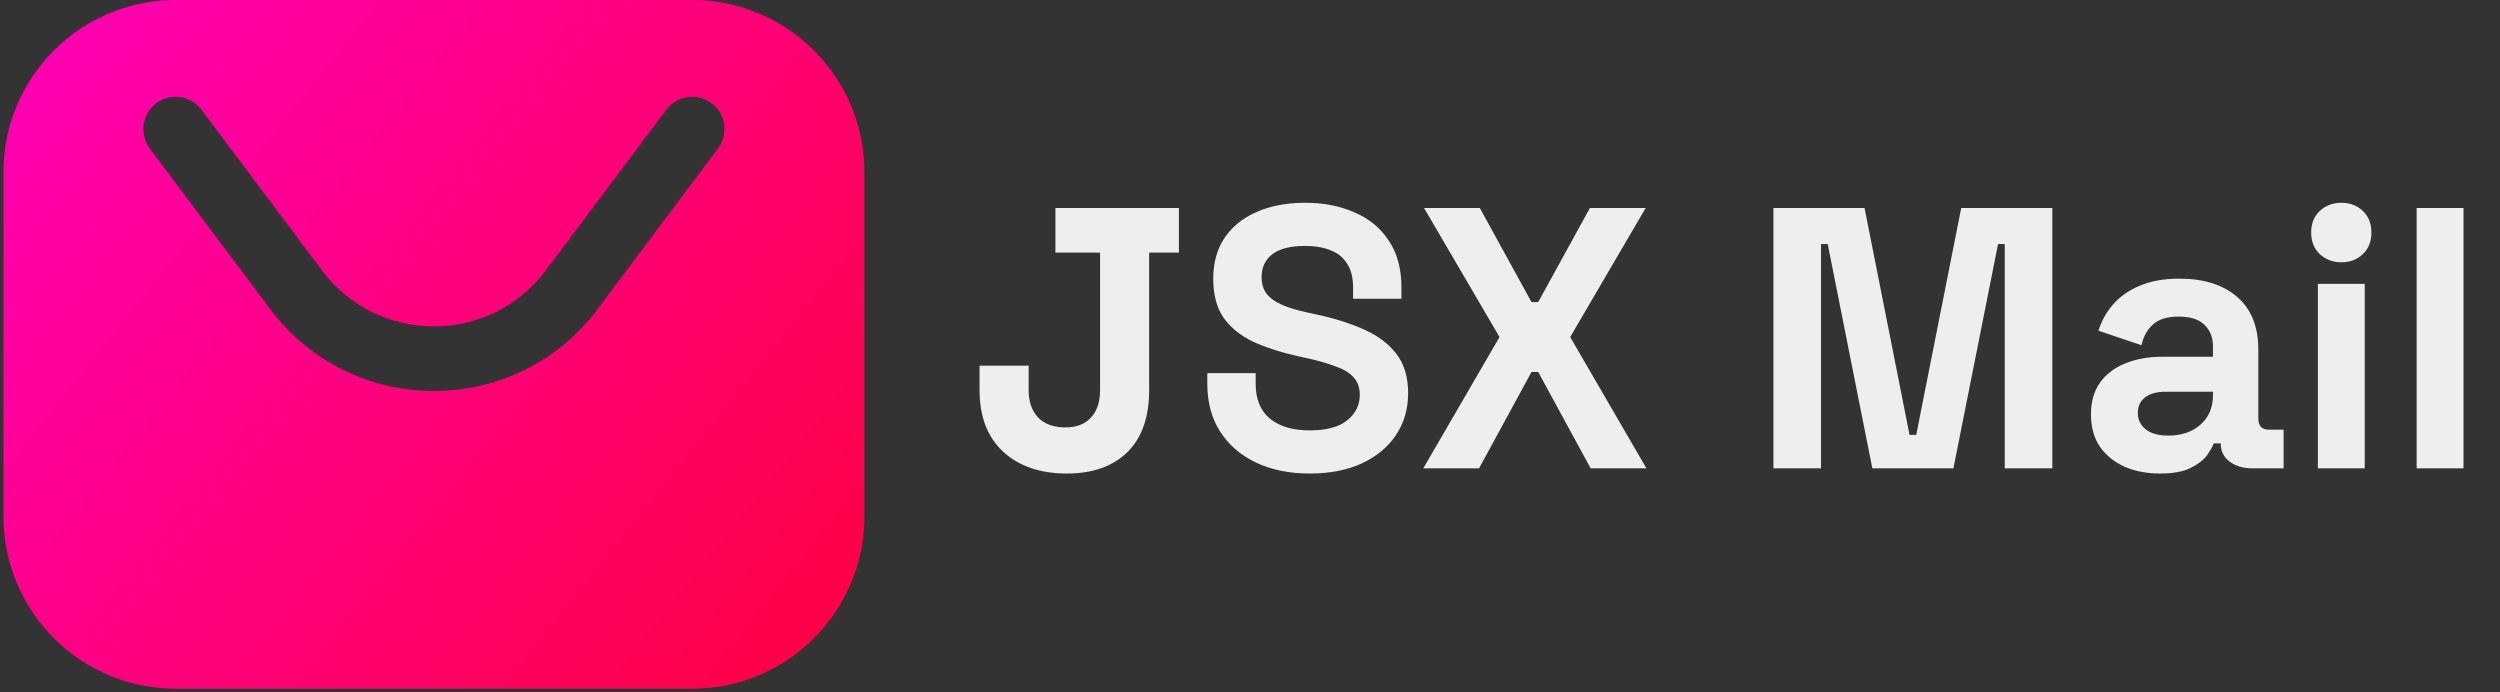 <svg width="242" height="67" viewBox="0 0 242 67" fill="none" xmlns="http://www.w3.org/2000/svg">
	<rect x="0" y="0" width="242" height="67" fill="#333333" stroke="none"/>
	<path fill-rule="evenodd" clip-rule="evenodd"
		d="M17.003 0H67.003C76.208 0 83.67 7.462 83.67 16.667V50C83.67 59.205 76.208 66.667 67.003 66.667H17.003C7.799 66.667 0.337 59.205 0.337 50V16.667C0.337 7.462 7.799 0 17.003 0ZM19.503 10.625C18.468 9.244 16.509 8.964 15.128 10C13.748 11.036 13.468 12.994 14.503 14.375L26.17 29.931C34.087 40.486 49.92 40.486 57.837 29.931L69.503 14.375C70.539 12.994 70.259 11.036 68.878 10C67.498 8.964 65.539 9.244 64.503 10.625L52.837 26.181C47.42 33.403 36.587 33.403 31.17 26.181L19.503 10.625Z"
		fill="url(#paint0_linear_21_12)" />
	<path
		d="M103.282 45.837C100.69 45.837 98.626 45.129 97.09 43.713C95.578 42.297 94.822 40.317 94.822 37.773V35.397H99.574V37.773C99.574 38.901 99.886 39.789 100.51 40.437C101.134 41.061 102.01 41.373 103.138 41.373C104.194 41.373 105.01 41.061 105.586 40.437C106.186 39.813 106.486 38.925 106.486 37.773V24.453H102.166V20.133H114.118V24.453H111.238V37.773C111.238 40.389 110.53 42.393 109.114 43.785C107.698 45.153 105.754 45.837 103.282 45.837ZM126.767 45.837C124.823 45.837 123.107 45.489 121.619 44.793C120.131 44.097 118.967 43.101 118.127 41.805C117.287 40.509 116.867 38.949 116.867 37.125V36.117H121.547V37.125C121.547 38.637 122.015 39.777 122.951 40.545C123.887 41.289 125.159 41.661 126.767 41.661C128.399 41.661 129.611 41.337 130.403 40.689C131.219 40.041 131.627 39.213 131.627 38.205C131.627 37.509 131.423 36.945 131.015 36.513C130.631 36.081 130.055 35.733 129.287 35.469C128.543 35.181 127.631 34.917 126.551 34.677L125.723 34.497C123.995 34.113 122.507 33.633 121.259 33.057C120.035 32.457 119.087 31.677 118.415 30.717C117.767 29.757 117.443 28.509 117.443 26.973C117.443 25.437 117.803 24.129 118.523 23.049C119.267 21.945 120.299 21.105 121.619 20.529C122.963 19.929 124.535 19.629 126.335 19.629C128.135 19.629 129.731 19.941 131.123 20.565C132.539 21.165 133.643 22.077 134.435 23.301C135.251 24.501 135.659 26.013 135.659 27.837V28.917H130.979V27.837C130.979 26.877 130.787 26.109 130.403 25.533C130.043 24.933 129.515 24.501 128.819 24.237C128.123 23.949 127.295 23.805 126.335 23.805C124.895 23.805 123.827 24.081 123.131 24.633C122.459 25.161 122.123 25.893 122.123 26.829C122.123 27.453 122.279 27.981 122.591 28.413C122.927 28.845 123.419 29.205 124.067 29.493C124.715 29.781 125.543 30.033 126.551 30.249L127.379 30.429C129.179 30.813 130.739 31.305 132.059 31.905C133.403 32.505 134.447 33.297 135.191 34.281C135.935 35.265 136.307 36.525 136.307 38.061C136.307 39.597 135.911 40.953 135.119 42.129C134.351 43.281 133.247 44.193 131.807 44.865C130.391 45.513 128.711 45.837 126.767 45.837ZM137.774 45.333L145.154 32.625L137.846 20.133H143.246L148.25 29.241H148.898L153.902 20.133H159.302L151.994 32.625L159.374 45.333H153.974L148.898 36.009H148.25L143.174 45.333H137.774ZM171.667 45.333V20.133H180.487L184.843 42.093H185.491L189.847 20.133H198.667V45.333H194.059V23.625H193.411L189.091 45.333H181.243L176.923 23.625H176.275V45.333H171.667ZM209.101 45.837C207.829 45.837 206.689 45.621 205.681 45.189C204.673 44.733 203.869 44.085 203.269 43.245C202.693 42.381 202.405 41.337 202.405 40.113C202.405 38.889 202.693 37.869 203.269 37.053C203.869 36.213 204.685 35.589 205.717 35.181C206.773 34.749 207.973 34.533 209.317 34.533H214.213V33.525C214.213 32.685 213.949 32.001 213.421 31.473C212.893 30.921 212.053 30.645 210.901 30.645C209.773 30.645 208.933 30.909 208.381 31.437C207.829 31.941 207.469 32.601 207.301 33.417L203.125 32.013C203.413 31.101 203.869 30.273 204.493 29.529C205.141 28.761 205.993 28.149 207.049 27.693C208.129 27.213 209.437 26.973 210.973 26.973C213.325 26.973 215.185 27.561 216.553 28.737C217.921 29.913 218.605 31.617 218.605 33.849V40.509C218.605 41.229 218.941 41.589 219.613 41.589H221.053V45.333H218.029C217.141 45.333 216.409 45.117 215.833 44.685C215.257 44.253 214.969 43.677 214.969 42.957V42.921H214.285C214.189 43.209 213.973 43.593 213.637 44.073C213.301 44.529 212.773 44.937 212.053 45.297C211.333 45.657 210.349 45.837 209.101 45.837ZM209.893 42.165C211.165 42.165 212.197 41.817 212.989 41.121C213.805 40.401 214.213 39.453 214.213 38.277V37.917H209.641C208.801 37.917 208.141 38.097 207.661 38.457C207.181 38.817 206.941 39.321 206.941 39.969C206.941 40.617 207.193 41.145 207.697 41.553C208.201 41.961 208.933 42.165 209.893 42.165ZM224.37 45.333V27.477H228.906V45.333H224.37ZM226.638 25.389C225.822 25.389 225.126 25.125 224.55 24.597C223.998 24.069 223.722 23.373 223.722 22.509C223.722 21.645 223.998 20.949 224.55 20.421C225.126 19.893 225.822 19.629 226.638 19.629C227.478 19.629 228.174 19.893 228.726 20.421C229.278 20.949 229.554 21.645 229.554 22.509C229.554 23.373 229.278 24.069 228.726 24.597C228.174 25.125 227.478 25.389 226.638 25.389ZM233.932 45.333V20.133H238.468V45.333H233.932Z"
		fill="#EEEEEE" />
	<defs>
		<linearGradient id="paint0_linear_21_12" x1="0.337" y1="0" x2="83.67" y2="66.667"
			gradientUnits="userSpaceOnUse">
			<stop stop-color="#FF00B8" />
			<stop offset="1" stop-color="#FF013E" />
		</linearGradient>
	</defs>
</svg>